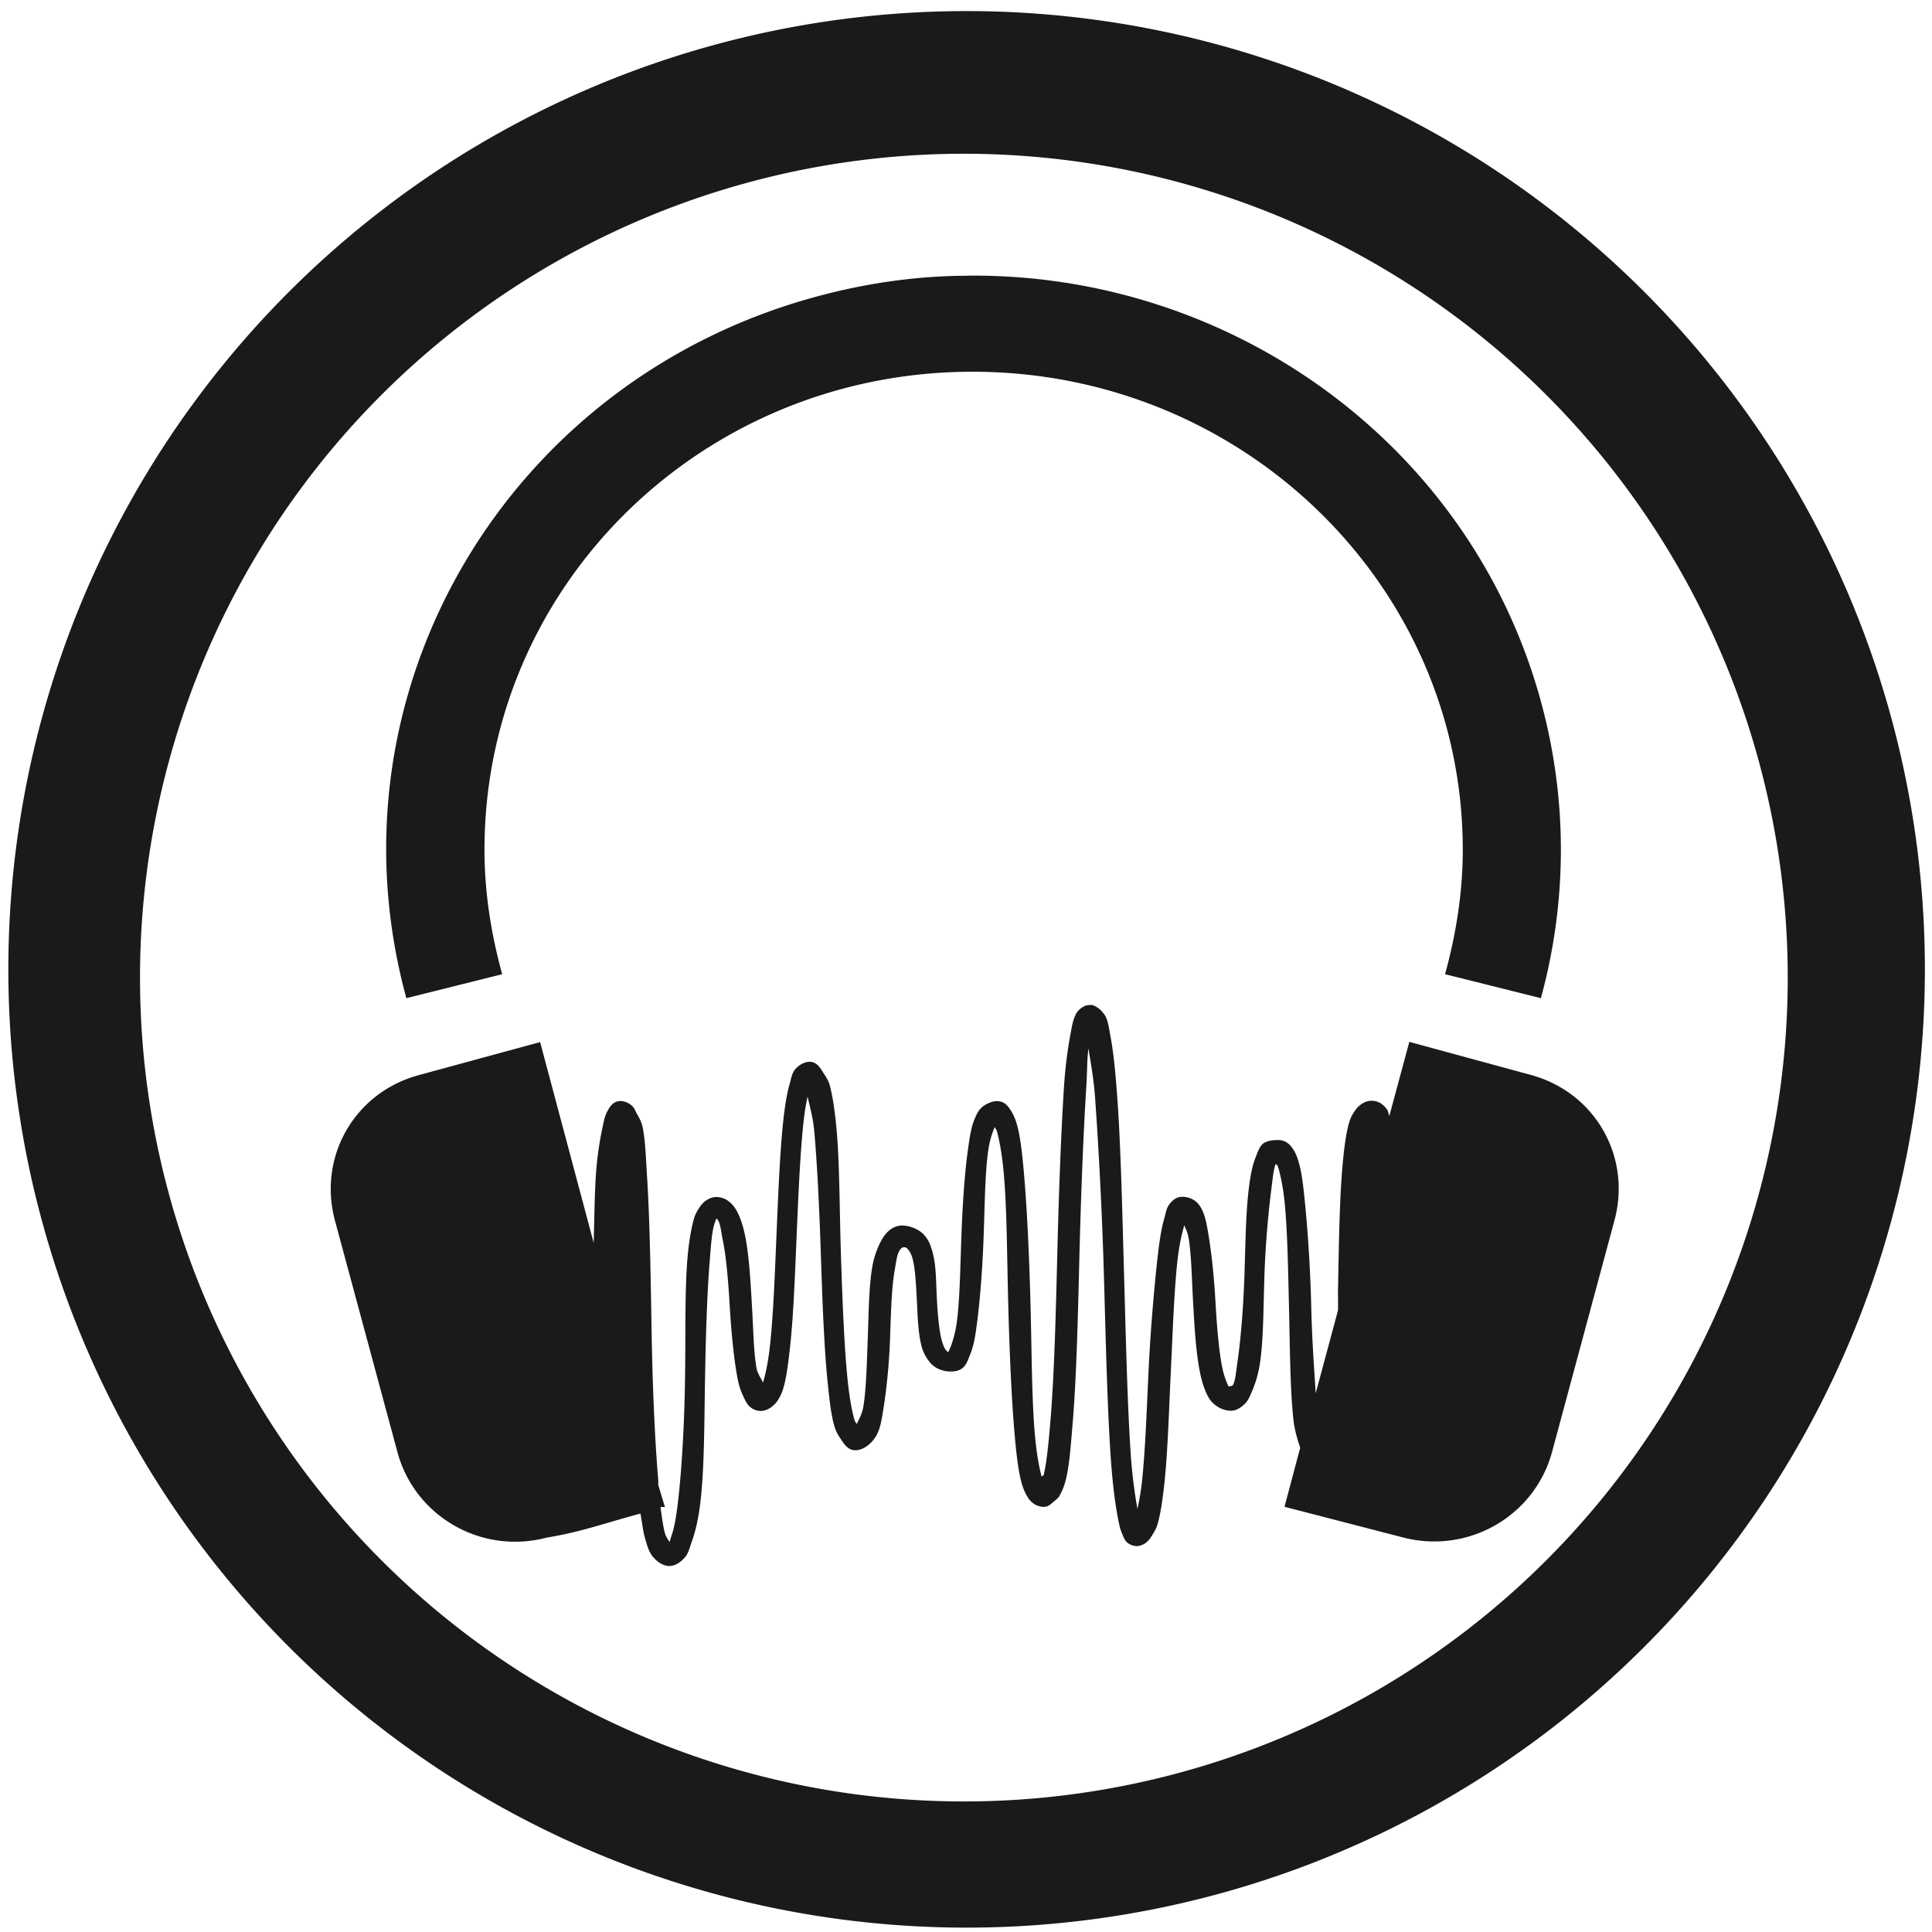 <?xml version="1.0" encoding="UTF-8" standalone="no"?>
<!-- Created with Inkscape (http://www.inkscape.org/) -->

<svg
   xmlns:dc="http://purl.org/dc/elements/1.1/"
   xmlns:cc="http://creativecommons.org/ns#"
   xmlns:rdf="http://www.w3.org/1999/02/22-rdf-syntax-ns#"
   xmlns:svg="http://www.w3.org/2000/svg"
   xmlns="http://www.w3.org/2000/svg"
   xmlns:sodipodi="http://sodipodi.sourceforge.net/DTD/sodipodi-0.dtd"
   xmlns:inkscape="http://www.inkscape.org/namespaces/inkscape"
   width="48"
   height="48"
   viewBox="0 0 12.7 12.7"
   version="1.1"
   id="svg829"
   inkscape:version="0.92.3 (2405546, 2018-03-11)"
   sodipodi:docname="audacity.svg">
  <defs
     id="defs823" />
  <sodipodi:namedview
     id="base"
     pagecolor="#ffffff"
     bordercolor="#666666"
     borderopacity="1.0"
     inkscape:pageopacity="0.0"
     inkscape:pageshadow="2"
     inkscape:zoom="5.59375"
     inkscape:cx="24"
     inkscape:cy="24"
     inkscape:document-units="mm"
     inkscape:current-layer="layer1"
     showgrid="false"
     showguides="true"
     inkscape:guide-bbox="true"
     inkscape:window-width="1366"
     inkscape:window-height="714"
     inkscape:window-x="0"
     inkscape:window-y="25"
     inkscape:window-maximized="1"
     scale-x="1.9"
     units="px"
     inkscape:snap-global="false" />
  <g
     inkscape:label="Capa 1"
     inkscape:groupmode="layer"
     id="layer1"
     transform="translate(0,-284.3)">
    <path
       style="fill:#1a1a1a;fill-opacity:1;stroke-width:0.525"
       d="M 23.979 0.275 A 23.771 23.771 0 0 0 0.207 24.047 A 23.771 23.771 0 0 0 23.979 47.816 A 23.771 23.771 0 0 0 47.748 24.047 A 23.771 23.771 0 0 0 23.979 0.275 z M 23.91 3.814 A 20.436 20.436 0 0 1 44.346 24.25 A 20.436 20.436 0 0 1 23.91 44.686 A 20.436 20.436 0 0 1 3.473 24.25 A 20.436 20.436 0 0 1 23.91 3.814 z M 24.012 6.838 L 24.012 6.84 C 22.811 6.84 21.577 7.008 20.363 7.328 C 12.595 9.367 7.999 17.152 10.08 24.76 L 12.457 24.166 C 12.186 23.18 12.018 22.15 12.018 21.08 C 12.018 14.517 17.423 9.221 24.125 9.221 C 30.827 9.221 36.285 14.517 36.285 21.08 C 36.285 22.15 36.116 23.18 35.846 24.166 L 38.223 24.76 C 38.884 22.342 38.884 19.817 38.223 17.398 C 36.466 10.98 30.497 6.774 24.012 6.838 z M 27.053 24.924 L 27.053 24.934 C 26.944 24.916 26.84 24.985 26.777 25.041 C 26.714 25.096 26.694 25.145 26.666 25.205 C 26.61 25.323 26.589 25.467 26.557 25.637 C 26.492 25.977 26.426 26.428 26.391 26.99 C 26.319 28.114 26.264 29.606 26.227 31.105 C 26.19 32.605 26.151 34.102 26.059 35.219 C 26.013 35.777 25.964 36.27 25.893 36.574 C 25.884 36.614 25.847 36.61 25.838 36.629 C 25.775 36.396 25.711 36.041 25.672 35.6 C 25.593 34.718 25.594 33.544 25.562 32.35 C 25.531 31.155 25.476 29.957 25.395 29.047 C 25.354 28.592 25.309 28.2 25.23 27.91 C 25.191 27.764 25.135 27.64 25.064 27.531 C 24.994 27.422 24.906 27.314 24.73 27.314 C 24.597 27.314 24.43 27.396 24.346 27.477 C 24.261 27.558 24.225 27.644 24.18 27.748 C 24.089 27.958 24.055 28.203 24.012 28.506 C 23.926 29.111 23.876 29.895 23.848 30.672 C 23.819 31.448 23.81 32.223 23.736 32.783 C 23.699 33.064 23.626 33.3 23.572 33.432 C 23.545 33.494 23.525 33.533 23.516 33.541 C 23.504 33.541 23.48 33.501 23.461 33.486 C 23.429 33.448 23.383 33.342 23.352 33.215 C 23.29 32.962 23.259 32.58 23.238 32.188 C 23.218 31.795 23.225 31.384 23.129 31.049 C 23.081 30.882 23.032 30.745 22.908 30.617 C 22.785 30.488 22.553 30.393 22.355 30.4 C 22.117 30.416 21.958 30.591 21.859 30.777 C 21.76 30.962 21.68 31.177 21.637 31.43 C 21.551 31.933 21.549 32.587 21.525 33.215 C 21.502 33.842 21.487 34.456 21.416 34.893 C 21.384 35.09 21.293 35.232 21.25 35.326 C 21.234 35.289 21.211 35.274 21.195 35.219 C 21.131 34.997 21.07 34.663 21.027 34.244 C 20.941 33.406 20.898 32.29 20.861 31.158 C 20.824 30.026 20.829 28.879 20.752 28.018 C 20.713 27.587 20.658 27.208 20.586 26.934 C 20.55 26.796 20.487 26.713 20.422 26.609 C 20.357 26.505 20.264 26.338 20.088 26.338 C 19.922 26.338 19.769 26.458 19.703 26.555 C 19.638 26.652 19.626 26.753 19.59 26.879 C 19.518 27.13 19.464 27.467 19.424 27.855 C 19.343 28.633 19.303 29.653 19.26 30.67 C 19.217 31.687 19.179 32.685 19.094 33.43 C 19.051 33.802 18.986 34.108 18.926 34.297 C 18.89 34.2 18.79 34.086 18.762 33.916 C 18.692 33.491 18.686 32.942 18.65 32.346 C 18.615 31.749 18.581 31.144 18.486 30.67 C 18.439 30.432 18.366 30.193 18.266 30.02 C 18.165 29.846 17.999 29.693 17.768 29.693 C 17.604 29.693 17.451 29.809 17.379 29.912 C 17.307 30.016 17.25 30.101 17.213 30.234 C 17.139 30.5 17.081 30.852 17.049 31.262 C 16.984 32.081 17.01 33.17 16.992 34.242 C 16.975 35.314 16.916 36.378 16.828 37.166 C 16.784 37.56 16.733 37.883 16.66 38.084 C 16.635 38.155 16.628 38.208 16.605 38.248 C 16.579 38.199 16.526 38.142 16.494 38.031 C 16.452 37.884 16.413 37.608 16.385 37.383 L 16.494 37.383 L 16.33 36.84 C 16.327 36.81 16.332 36.773 16.33 36.732 C 16.243 35.725 16.187 34.39 16.164 33.053 C 16.141 31.676 16.119 30.302 16.055 29.26 C 16.023 28.739 16.008 28.286 15.941 27.961 C 15.908 27.801 15.836 27.701 15.775 27.584 C 15.745 27.524 15.727 27.47 15.666 27.42 C 15.605 27.367 15.49 27.309 15.391 27.312 C 15.199 27.312 15.116 27.471 15.057 27.584 C 14.998 27.695 14.98 27.809 14.947 27.961 C 14.881 28.267 14.814 28.667 14.781 29.152 C 14.75 29.616 14.742 30.262 14.727 30.83 L 13.398 25.85 L 10.414 26.662 C 8.791 27.088 7.878 28.7 8.312 30.289 L 9.861 36.029 C 10.296 37.619 11.941 38.568 13.564 38.141 C 14.433 37.998 15.006 37.78 15.887 37.545 C 15.923 37.74 15.951 37.983 15.996 38.141 C 16.043 38.307 16.082 38.455 16.164 38.574 C 16.246 38.694 16.423 38.849 16.605 38.846 C 16.762 38.846 16.904 38.731 16.992 38.629 C 17.08 38.527 17.109 38.385 17.158 38.248 C 17.257 37.975 17.333 37.632 17.379 37.219 C 17.472 36.391 17.47 35.316 17.488 34.242 C 17.506 33.168 17.539 32.107 17.602 31.318 C 17.633 30.924 17.654 30.602 17.711 30.398 C 17.731 30.327 17.75 30.275 17.768 30.234 C 17.772 30.234 17.772 30.203 17.822 30.289 C 17.872 30.375 17.89 30.568 17.932 30.775 C 18.015 31.192 18.063 31.752 18.098 32.346 C 18.133 32.94 18.188 33.552 18.266 34.025 C 18.304 34.262 18.346 34.445 18.43 34.619 C 18.471 34.706 18.518 34.822 18.596 34.891 C 18.673 34.957 18.754 34.996 18.871 35 C 19.032 35 19.187 34.88 19.26 34.783 C 19.332 34.686 19.384 34.583 19.424 34.457 C 19.503 34.206 19.545 33.872 19.59 33.484 C 19.679 32.709 19.715 31.738 19.758 30.721 C 19.801 29.703 19.846 28.656 19.924 27.906 C 19.955 27.603 19.99 27.395 20.033 27.203 C 20.08 27.421 20.168 27.718 20.199 28.07 C 20.274 28.905 20.326 30.024 20.363 31.156 C 20.401 32.289 20.442 33.429 20.531 34.297 C 20.576 34.731 20.616 35.098 20.697 35.377 C 20.738 35.517 20.79 35.598 20.861 35.703 C 20.932 35.809 21.026 35.965 21.195 35.973 C 21.432 35.988 21.65 35.776 21.746 35.596 C 21.843 35.416 21.874 35.19 21.914 34.943 C 21.994 34.45 22.055 33.84 22.078 33.213 C 22.101 32.586 22.113 31.98 22.189 31.533 C 22.228 31.311 22.247 31.144 22.299 31.047 C 22.351 30.947 22.4 30.939 22.41 30.939 C 22.473 30.939 22.486 30.948 22.52 30.988 C 22.553 31.024 22.598 31.086 22.633 31.207 C 22.702 31.45 22.722 31.847 22.742 32.236 C 22.763 32.626 22.771 33.034 22.854 33.371 C 22.895 33.538 22.965 33.669 23.074 33.803 C 23.184 33.936 23.379 34.021 23.572 34.021 C 23.706 34.021 23.821 33.996 23.902 33.912 C 23.984 33.83 24.028 33.69 24.07 33.586 C 24.156 33.377 24.195 33.13 24.234 32.828 C 24.314 32.225 24.372 31.44 24.4 30.664 C 24.429 29.888 24.432 29.112 24.512 28.553 C 24.551 28.272 24.619 28.086 24.676 27.957 C 24.689 27.993 24.717 28.017 24.73 28.066 C 24.794 28.299 24.859 28.653 24.898 29.094 C 24.978 29.975 24.978 31.148 25.01 32.342 C 25.041 33.536 25.092 34.733 25.174 35.643 C 25.215 36.098 25.261 36.491 25.34 36.781 C 25.379 36.926 25.437 37.054 25.508 37.162 C 25.578 37.271 25.717 37.379 25.893 37.379 C 25.994 37.379 26.051 37.324 26.113 37.27 C 26.176 37.215 26.247 37.169 26.281 37.107 C 26.35 36.982 26.406 36.848 26.447 36.672 C 26.53 36.318 26.564 35.836 26.611 35.266 C 26.705 34.124 26.74 32.599 26.777 31.098 C 26.815 29.597 26.875 28.087 26.945 26.982 C 26.972 26.569 26.962 26.287 27 26.008 C 27.052 26.341 27.129 26.738 27.166 27.254 C 27.252 28.463 27.34 30.087 27.385 31.693 C 27.43 33.3 27.469 34.927 27.551 36.133 C 27.592 36.736 27.651 37.227 27.719 37.594 C 27.753 37.778 27.774 37.902 27.828 38.027 C 27.855 38.091 27.884 38.183 27.939 38.242 C 27.995 38.302 28.098 38.355 28.215 38.352 C 28.38 38.334 28.481 38.234 28.545 38.137 C 28.609 38.04 28.676 37.937 28.713 37.811 C 28.786 37.559 28.836 37.223 28.879 36.836 C 28.965 36.061 28.995 35.031 29.043 34.021 C 29.091 33.011 29.126 32.004 29.209 31.258 C 29.25 30.885 29.32 30.588 29.377 30.393 C 29.41 30.486 29.46 30.558 29.486 30.717 C 29.555 31.138 29.563 31.741 29.598 32.342 C 29.632 32.943 29.667 33.542 29.762 34.021 C 29.809 34.261 29.881 34.495 29.982 34.67 C 30.084 34.845 30.304 34.994 30.537 34.994 C 30.67 34.994 30.782 34.915 30.869 34.832 C 30.956 34.752 30.988 34.666 31.035 34.562 C 31.13 34.352 31.212 34.104 31.256 33.801 C 31.344 33.195 31.339 32.414 31.365 31.637 C 31.391 30.86 31.462 30.086 31.533 29.525 C 31.569 29.245 31.59 29.007 31.643 28.875 C 31.654 28.889 31.685 28.889 31.697 28.93 C 31.757 29.111 31.826 29.437 31.863 29.797 C 31.937 30.518 31.951 31.464 31.975 32.449 C 31.998 33.435 32.001 34.453 32.084 35.211 C 32.116 35.5 32.186 35.706 32.252 35.914 L 31.863 37.377 L 34.793 38.135 C 36.417 38.561 38.063 37.613 38.498 36.023 L 40.045 30.283 C 40.48 28.694 39.567 27.082 37.943 26.656 L 34.959 25.844 L 34.463 27.684 C 34.442 27.631 34.44 27.57 34.408 27.523 C 34.322 27.402 34.199 27.305 34.02 27.305 C 33.855 27.305 33.706 27.42 33.631 27.523 C 33.556 27.627 33.507 27.708 33.467 27.844 C 33.387 28.117 33.338 28.505 33.301 28.928 C 33.227 29.772 33.212 30.857 33.191 31.961 C 33.187 32.159 33.194 32.305 33.191 32.5 L 32.637 34.561 C 32.596 33.913 32.545 33.218 32.527 32.449 C 32.504 31.464 32.439 30.497 32.361 29.74 C 32.323 29.362 32.28 29.017 32.197 28.768 C 32.156 28.642 32.108 28.539 32.029 28.441 C 31.951 28.345 31.85 28.279 31.697 28.279 C 31.563 28.279 31.392 28.303 31.311 28.387 C 31.229 28.47 31.187 28.609 31.145 28.713 C 31.06 28.922 31.017 29.169 30.979 29.471 C 30.902 30.074 30.895 30.861 30.869 31.637 C 30.843 32.412 30.782 33.189 30.701 33.748 C 30.661 34.027 30.65 34.213 30.592 34.342 C 30.57 34.393 30.495 34.385 30.48 34.396 C 30.43 34.309 30.358 34.121 30.316 33.91 C 30.233 33.488 30.184 32.884 30.15 32.285 C 30.116 31.686 30.059 31.131 29.982 30.66 C 29.944 30.425 29.904 30.183 29.818 30.012 C 29.776 29.927 29.735 29.862 29.652 29.795 C 29.57 29.729 29.439 29.684 29.322 29.688 C 29.157 29.688 29.052 29.806 28.988 29.902 C 28.924 29.999 28.916 30.102 28.879 30.229 C 28.806 30.48 28.756 30.816 28.713 31.203 C 28.627 31.977 28.538 33.01 28.49 34.02 C 28.443 35.029 28.407 36.035 28.324 36.781 C 28.293 37.06 28.255 37.243 28.215 37.43 C 28.157 37.103 28.088 36.649 28.049 36.078 C 27.968 34.89 27.93 33.3 27.885 31.693 C 27.84 30.086 27.804 28.48 27.717 27.252 C 27.673 26.638 27.623 26.116 27.551 25.734 C 27.515 25.544 27.496 25.38 27.441 25.248 C 27.414 25.182 27.379 25.145 27.33 25.086 C 27.281 25.027 27.163 24.935 27.053 24.924 z "
       transform="matrix(0.265,0,0,0.265,0,284.3)"
       id="path822" />
  </g>
</svg>
